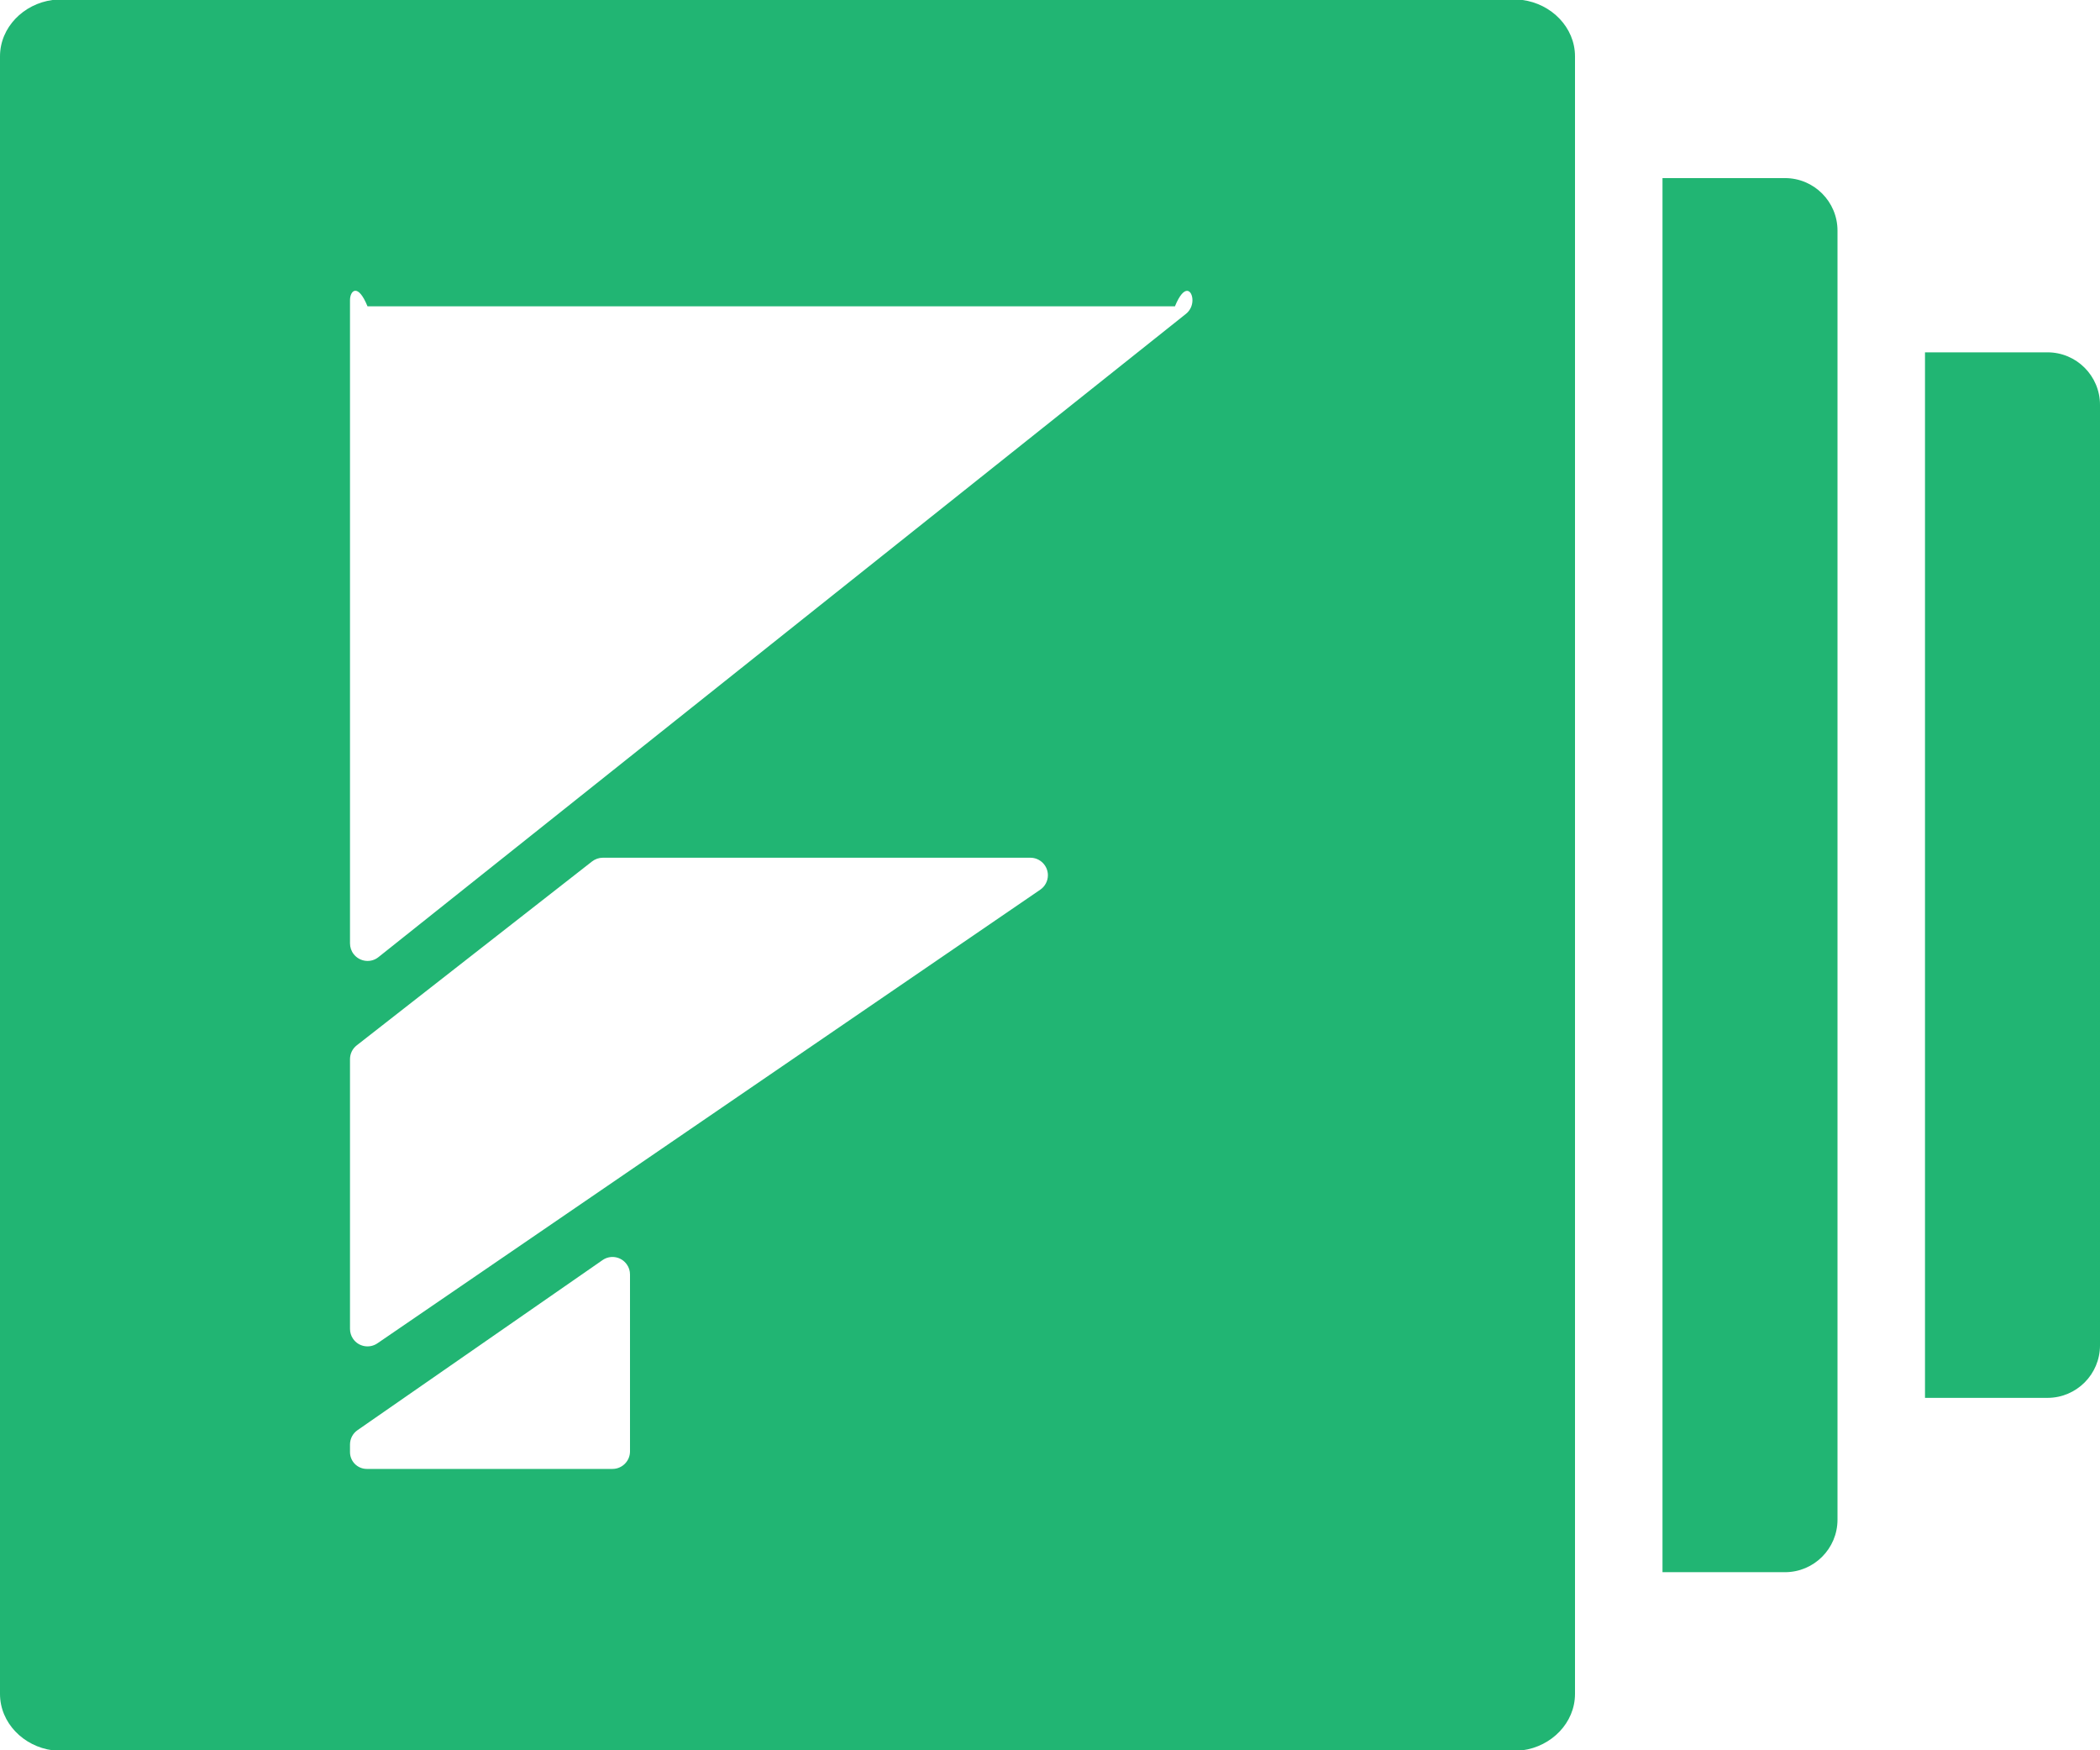 ﻿<?xml version="1.0" encoding="utf-8"?>
<svg version="1.1" xmlns:xlink="http://www.w3.org/1999/xlink" width="48px" height="40px" xmlns="http://www.w3.org/2000/svg">
  <defs>
    <pattern id="BGPattern" patternUnits="userSpaceOnUse" alignment="0 0" imageRepeat="None" />
    <mask fill="white" id="Clip6902">
      <path d="M 38 35.93  L 38 4.07  L 40.8 4.07  C 41.462 4.07  42 4.608  42 5.27  L 42 34.73  C 42 35.392  41.462 35.93  40.8 35.93  L 38 35.93  Z M 44 31.946  L 44 8.052  L 46.8 8.052  C 47.462 8.052  48 8.59  48 9.252  L 48 30.746  C 48 31.408  47.462 31.946  46.8 31.946  L 44 31.946  Z M 0 1.288  C 0 0.626  0.538 0.088  1.2 0  L 34.8 0  C 35.462 0.088  36 0.626  36 1.288  L 36 38.712  C 36 39.374  35.462 39.912  34.8 40  L 1.2 40  C 0.538 39.912  0 39.374  0 38.712  L 0 1.288  Z M 26.856 7  L 8.4 7  C 8.18 6.46  8 6.64  8 6.86  L 8 21.56  C 8 21.65  8.03 21.738  8.088 21.81  C 8.226 21.982  8.478 22.012  8.65 21.874  L 27.106 7.174  C 27.202 7.098  27.256 6.982  27.256 6.862  C 27.256 6.642  27.076 6.462  26.856 7  Z M 8 24.206  L 8 30.37  C 8 30.45  8.024 30.53  8.07 30.596  C 8.194 30.778  8.444 30.824  8.626 30.7  L 23.778 20.332  C 23.886 20.258  23.952 20.134  23.952 20.002  C 23.952 19.782  23.772 19.602  23.552 19.602  L 13.78 19.602  C 13.69 19.602  13.604 19.632  13.534 19.686  L 8.154 23.89  C 8.056 23.966  8 24.082  8 24.206  Z M 13.772 28.798  L 8.172 32.684  C 8.064 32.758  8 32.882  8 33.012  L 8 33.186  C 8 33.398  8.172 33.57  8.384 33.57  L 14 33.57  C 14.22 33.57  14.4 33.39  14.4 33.17  L 14.4 29.126  C 14.4 29.044  14.376 28.964  14.328 28.898  C 14.202 28.716  13.952 28.672  13.772 28.798  Z " fill-rule="evenodd" />
    </mask>
  </defs>
  <g>
    <path d="M 38 35.93  L 38 4.07  L 40.8 4.07  C 41.462 4.07  42 4.608  42 5.27  L 42 34.73  C 42 35.392  41.462 35.93  40.8 35.93  L 38 35.93  Z M 44 31.946  L 44 8.052  L 46.8 8.052  C 47.462 8.052  48 8.59  48 9.252  L 48 30.746  C 48 31.408  47.462 31.946  46.8 31.946  L 44 31.946  Z M 0 1.288  C 0 0.626  0.538 0.088  1.2 0  L 34.8 0  C 35.462 0.088  36 0.626  36 1.288  L 36 38.712  C 36 39.374  35.462 39.912  34.8 40  L 1.2 40  C 0.538 39.912  0 39.374  0 38.712  L 0 1.288  Z M 26.856 7  L 8.4 7  C 8.18 6.46  8 6.64  8 6.86  L 8 21.56  C 8 21.65  8.03 21.738  8.088 21.81  C 8.226 21.982  8.478 22.012  8.65 21.874  L 27.106 7.174  C 27.202 7.098  27.256 6.982  27.256 6.862  C 27.256 6.642  27.076 6.462  26.856 7  Z M 8 24.206  L 8 30.37  C 8 30.45  8.024 30.53  8.07 30.596  C 8.194 30.778  8.444 30.824  8.626 30.7  L 23.778 20.332  C 23.886 20.258  23.952 20.134  23.952 20.002  C 23.952 19.782  23.772 19.602  23.552 19.602  L 13.78 19.602  C 13.69 19.602  13.604 19.632  13.534 19.686  L 8.154 23.89  C 8.056 23.966  8 24.082  8 24.206  Z M 13.772 28.798  L 8.172 32.684  C 8.064 32.758  8 32.882  8 33.012  L 8 33.186  C 8 33.398  8.172 33.57  8.384 33.57  L 14 33.57  C 14.22 33.57  14.4 33.39  14.4 33.17  L 14.4 29.126  C 14.4 29.044  14.376 28.964  14.328 28.898  C 14.202 28.716  13.952 28.672  13.772 28.798  Z " fill-rule="nonzero" fill="rgba(33, 181, 115, 1)" stroke="none" class="fill" />
    <path d="M 38 35.93  L 38 4.07  L 40.8 4.07  C 41.462 4.07  42 4.608  42 5.27  L 42 34.73  C 42 35.392  41.462 35.93  40.8 35.93  L 38 35.93  Z " stroke-width="0" stroke-dasharray="0" stroke="rgba(255, 255, 255, 0)" fill="none" class="stroke" mask="url(#Clip6902)" />
    <path d="M 44 31.946  L 44 8.052  L 46.8 8.052  C 47.462 8.052  48 8.59  48 9.252  L 48 30.746  C 48 31.408  47.462 31.946  46.8 31.946  L 44 31.946  Z " stroke-width="0" stroke-dasharray="0" stroke="rgba(255, 255, 255, 0)" fill="none" class="stroke" mask="url(#Clip6902)" />
    <path d="M 0 1.288  C 0 0.626  0.538 0.088  1.2 0  L 34.8 0  C 35.462 0.088  36 0.626  36 1.288  L 36 38.712  C 36 39.374  35.462 39.912  34.8 40  L 1.2 40  C 0.538 39.912  0 39.374  0 38.712  L 0 1.288  Z " stroke-width="0" stroke-dasharray="0" stroke="rgba(255, 255, 255, 0)" fill="none" class="stroke" mask="url(#Clip6902)" />
    <path d="M 26.856 7  L 8.4 7  C 8.18 6.46  8 6.64  8 6.86  L 8 21.56  C 8 21.65  8.03 21.738  8.088 21.81  C 8.226 21.982  8.478 22.012  8.65 21.874  L 27.106 7.174  C 27.202 7.098  27.256 6.982  27.256 6.862  C 27.256 6.642  27.076 6.462  26.856 7  Z " stroke-width="0" stroke-dasharray="0" stroke="rgba(255, 255, 255, 0)" fill="none" class="stroke" mask="url(#Clip6902)" />
    <path d="M 8 24.206  L 8 30.37  C 8 30.45  8.024 30.53  8.07 30.596  C 8.194 30.778  8.444 30.824  8.626 30.7  L 23.778 20.332  C 23.886 20.258  23.952 20.134  23.952 20.002  C 23.952 19.782  23.772 19.602  23.552 19.602  L 13.78 19.602  C 13.69 19.602  13.604 19.632  13.534 19.686  L 8.154 23.89  C 8.056 23.966  8 24.082  8 24.206  Z " stroke-width="0" stroke-dasharray="0" stroke="rgba(255, 255, 255, 0)" fill="none" class="stroke" mask="url(#Clip6902)" />
    <path d="M 13.772 28.798  L 8.172 32.684  C 8.064 32.758  8 32.882  8 33.012  L 8 33.186  C 8 33.398  8.172 33.57  8.384 33.57  L 14 33.57  C 14.22 33.57  14.4 33.39  14.4 33.17  L 14.4 29.126  C 14.4 29.044  14.376 28.964  14.328 28.898  C 14.202 28.716  13.952 28.672  13.772 28.798  Z " stroke-width="0" stroke-dasharray="0" stroke="rgba(255, 255, 255, 0)" fill="none" class="stroke" mask="url(#Clip6902)" />
  </g>
</svg>